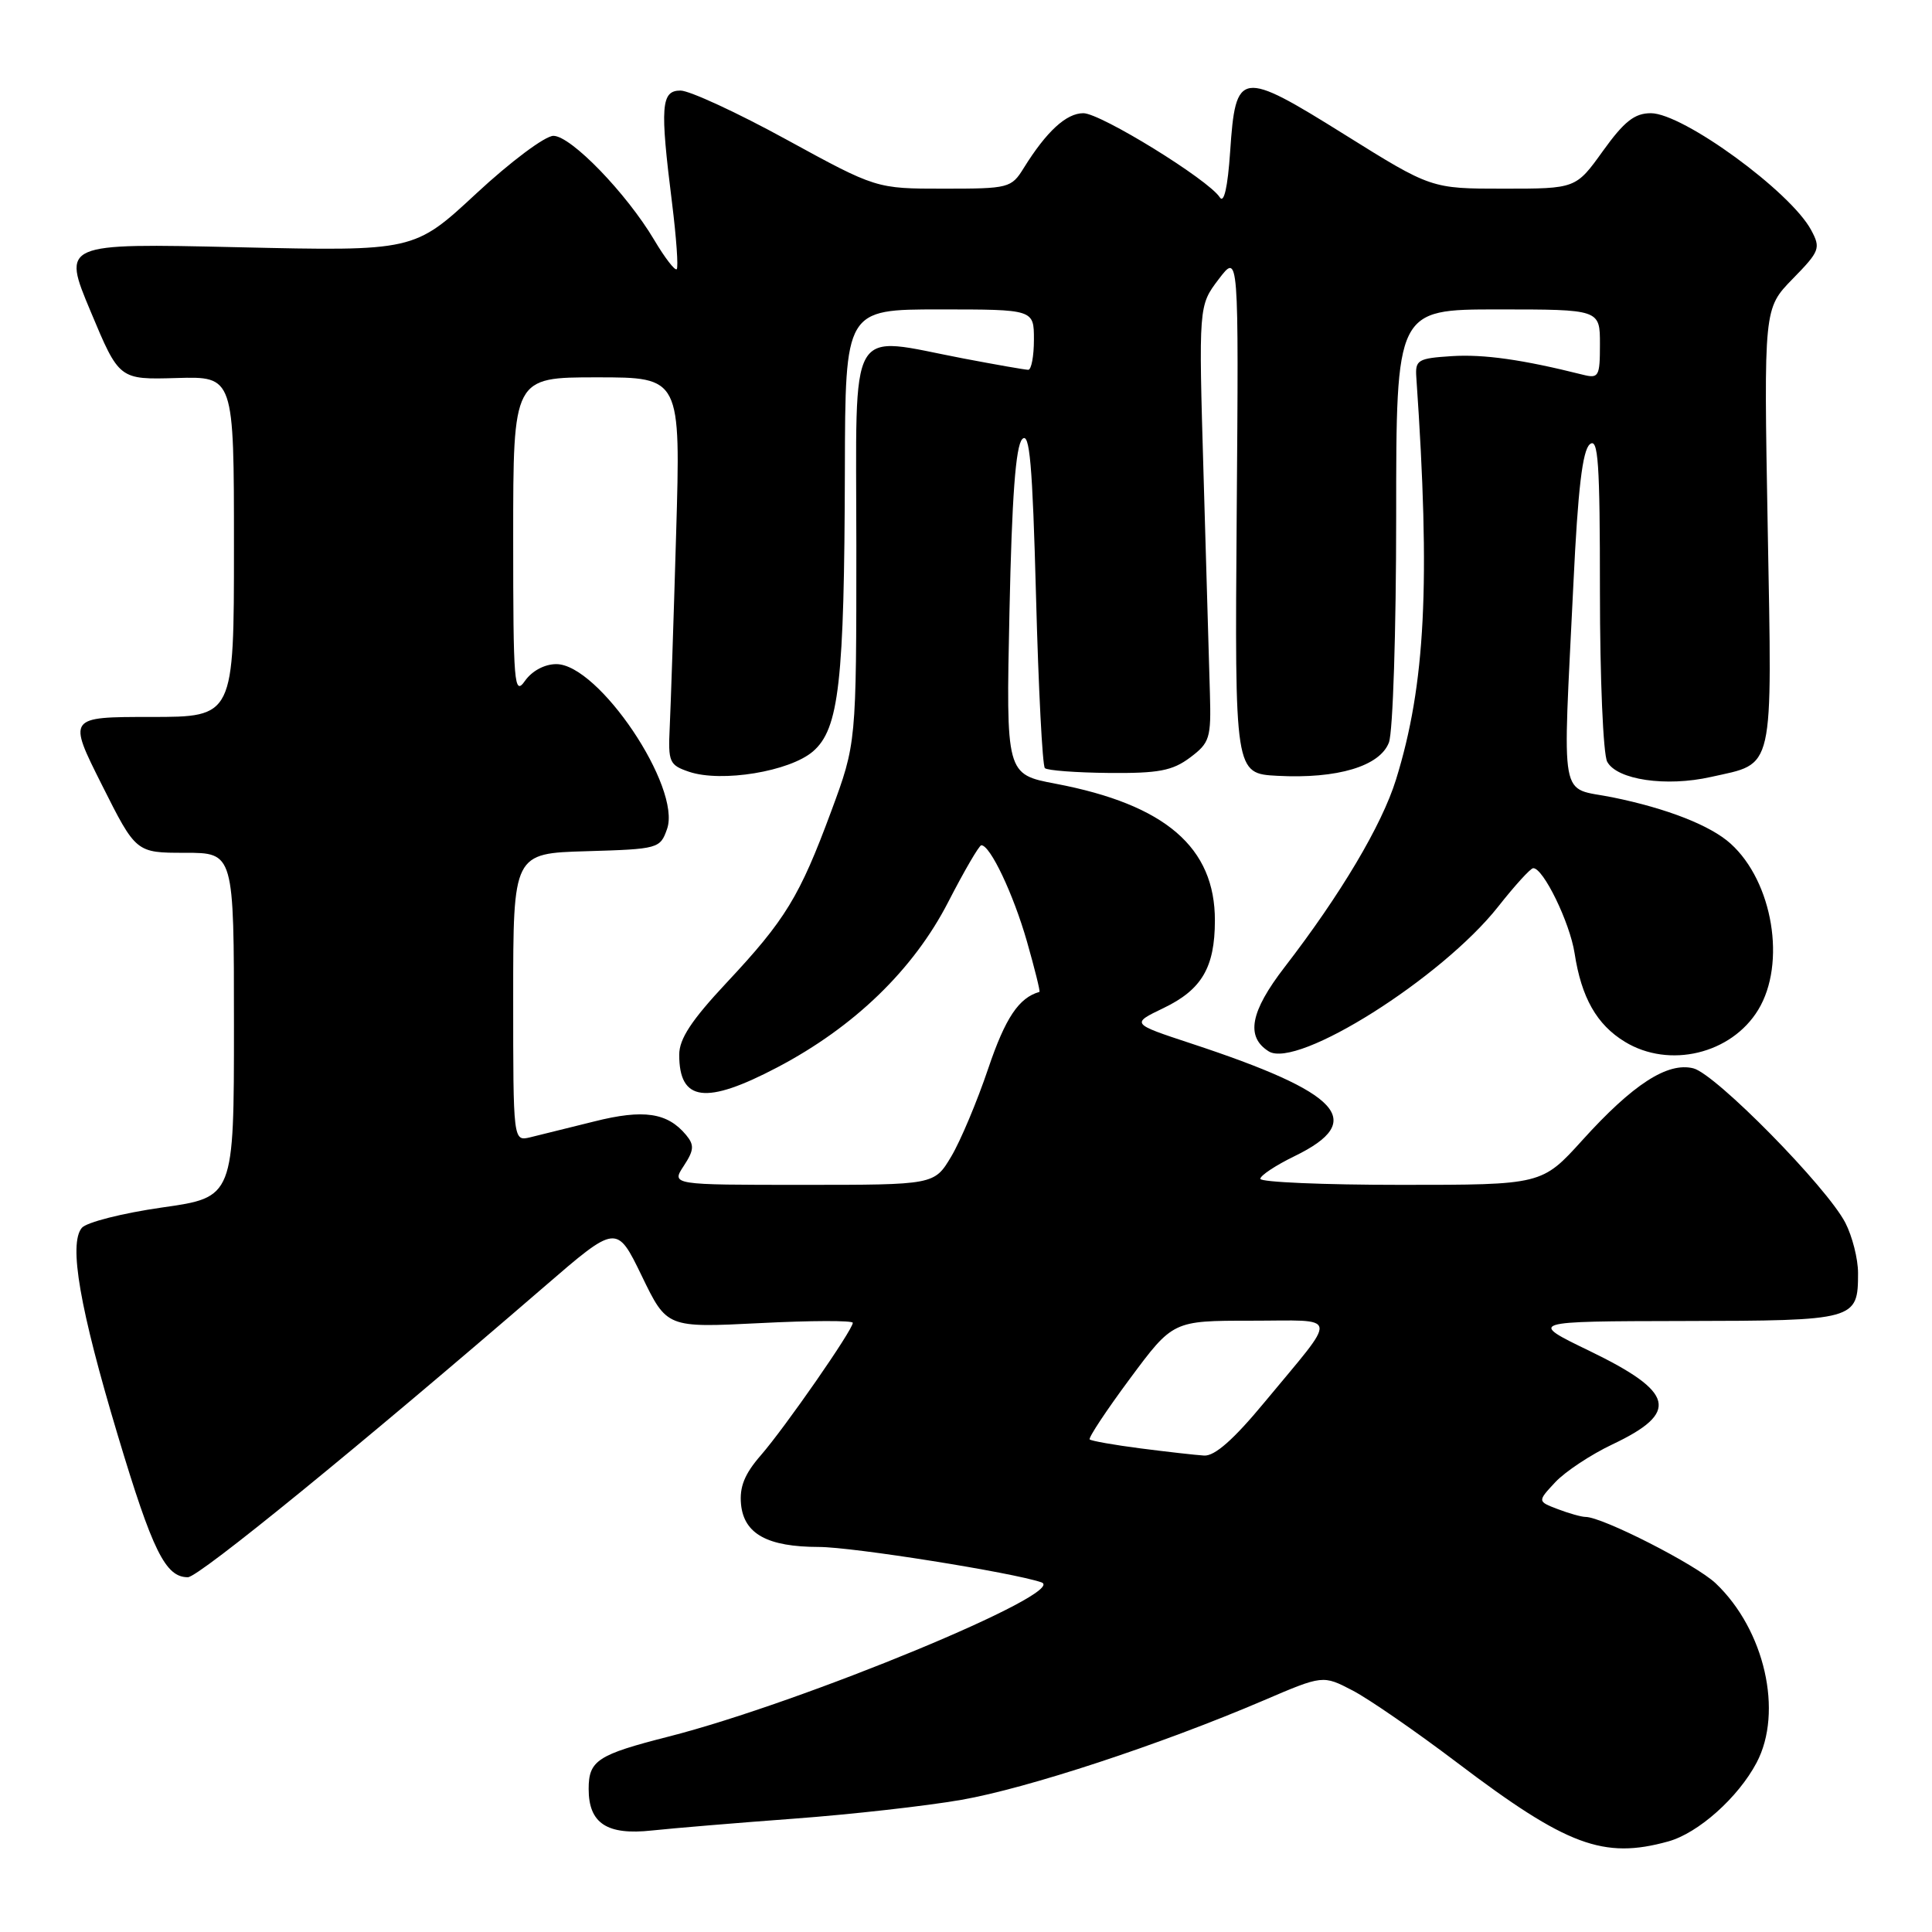 <?xml version="1.0" encoding="UTF-8" standalone="no"?>
<!DOCTYPE svg PUBLIC "-//W3C//DTD SVG 1.1//EN" "http://www.w3.org/Graphics/SVG/1.1/DTD/svg11.dtd" >
<svg xmlns="http://www.w3.org/2000/svg" xmlns:xlink="http://www.w3.org/1999/xlink" version="1.1" viewBox="0 0 256 256">
 <g >
 <path fill="currentColor"
d=" M 221.05 244.00 C 225.03 242.90 230.32 238.18 232.76 233.56 C 236.31 226.84 233.83 215.96 227.34 209.80 C 224.73 207.32 212.33 201.00 210.09 201.00 C 209.56 201.00 207.91 200.54 206.42 199.97 C 203.71 198.94 203.71 198.94 206.10 196.38 C 207.42 194.98 210.82 192.73 213.65 191.39 C 222.58 187.16 221.92 184.48 210.63 179.01 C 202.50 175.08 202.50 175.08 223.13 175.04 C 245.94 175.00 246.20 174.92 246.20 168.67 C 246.20 166.81 245.44 163.82 244.52 162.03 C 242.06 157.27 227.33 142.30 224.38 141.56 C 220.96 140.70 216.37 143.67 209.68 151.07 C 204.31 157.00 204.31 157.00 185.65 157.00 C 175.39 157.00 167.00 156.64 167.00 156.20 C 167.00 155.76 169.04 154.41 171.53 153.20 C 181.15 148.52 177.75 144.83 157.81 138.26 C 149.87 135.64 149.87 135.64 154.18 133.57 C 159.23 131.14 160.97 128.20 160.98 122.00 C 161.01 112.28 154.41 106.61 139.89 103.85 C 133.30 102.60 133.30 102.60 133.76 81.05 C 134.08 65.89 134.58 59.11 135.45 58.19 C 136.43 57.15 136.81 61.41 137.28 79.04 C 137.60 91.23 138.13 101.46 138.45 101.78 C 138.76 102.09 142.59 102.38 146.95 102.42 C 153.52 102.48 155.35 102.13 157.69 100.38 C 160.30 98.42 160.49 97.82 160.32 91.88 C 160.22 88.37 159.84 75.38 159.48 63.00 C 158.82 40.50 158.82 40.50 161.48 37.00 C 164.14 33.50 164.14 33.50 163.87 68.00 C 163.61 102.50 163.61 102.50 169.27 102.80 C 177.20 103.22 182.85 101.53 184.04 98.38 C 184.57 97.00 185.00 83.52 185.00 68.43 C 185.00 41.00 185.00 41.00 198.50 41.00 C 212.00 41.00 212.00 41.00 212.00 45.61 C 212.00 49.90 211.84 50.18 209.73 49.65 C 201.76 47.65 196.62 46.92 192.36 47.19 C 187.87 47.48 187.51 47.69 187.67 50.00 C 189.56 77.37 188.88 90.71 184.98 103.29 C 183.11 109.33 177.64 118.53 170.21 128.16 C 165.66 134.06 165.04 137.38 168.11 139.31 C 171.89 141.68 191.04 129.60 198.51 120.14 C 200.70 117.36 202.79 115.06 203.15 115.04 C 204.47 114.96 208.01 122.23 208.64 126.30 C 209.54 132.18 211.57 135.77 215.30 138.04 C 221.18 141.63 229.41 139.66 232.97 133.81 C 236.71 127.68 234.92 116.85 229.32 111.79 C 226.66 109.38 220.89 107.12 213.67 105.65 C 206.52 104.20 207.05 107.12 208.49 77.24 C 209.08 64.85 209.69 59.67 210.66 58.87 C 211.77 57.94 212.00 61.24 212.00 78.44 C 212.00 89.82 212.43 99.94 212.96 100.93 C 214.25 103.33 220.76 104.29 226.71 102.95 C 235.20 101.05 234.82 102.76 234.23 69.90 C 233.71 40.88 233.71 40.88 237.53 36.96 C 241.13 33.28 241.28 32.89 239.99 30.49 C 237.27 25.40 223.02 15.01 218.75 15.00 C 216.59 15.00 215.22 16.08 212.40 20.00 C 208.81 25.00 208.81 25.00 199.23 25.00 C 189.65 25.00 189.65 25.00 178.18 17.84 C 164.32 9.19 163.73 9.28 163.00 20.10 C 162.68 24.82 162.18 27.01 161.63 26.15 C 160.12 23.80 145.84 15.00 143.55 15.00 C 141.29 15.00 138.67 17.41 135.66 22.25 C 134.01 24.92 133.68 25.00 125.03 25.00 C 116.11 25.00 116.11 25.00 104.22 18.50 C 97.69 14.92 91.36 12.00 90.17 12.00 C 87.59 12.00 87.44 14.06 89.05 26.90 C 89.62 31.49 89.90 35.43 89.67 35.67 C 89.43 35.90 88.09 34.16 86.69 31.80 C 83.01 25.60 75.65 18.00 73.33 18.00 C 72.23 18.00 67.64 21.43 63.10 25.65 C 54.87 33.29 54.87 33.29 31.55 32.76 C 8.22 32.23 8.22 32.23 12.01 41.27 C 15.79 50.31 15.79 50.31 23.40 50.09 C 31.00 49.87 31.00 49.87 31.00 72.43 C 31.00 95.00 31.00 95.00 19.99 95.00 C 8.98 95.00 8.98 95.00 13.50 104.00 C 18.02 113.00 18.02 113.00 24.51 113.00 C 31.00 113.00 31.00 113.00 31.00 135.82 C 31.00 158.65 31.00 158.65 21.47 160.00 C 16.23 160.75 11.45 161.96 10.84 162.70 C 9.08 164.82 10.56 173.37 15.60 190.16 C 20.21 205.53 21.93 209.01 24.90 208.99 C 26.36 208.97 47.74 191.54 72.11 170.50 C 81.71 162.21 81.71 162.21 85.04 169.07 C 88.36 175.94 88.36 175.94 100.68 175.32 C 107.46 174.97 113.00 174.96 113.00 175.28 C 113.00 176.22 104.02 189.15 100.80 192.85 C 98.66 195.31 97.97 197.02 98.19 199.33 C 98.58 203.26 101.70 204.97 108.50 204.98 C 112.97 204.98 134.19 208.36 138.00 209.67 C 141.70 210.95 106.35 225.57 88.62 230.10 C 79.16 232.51 78.00 233.27 78.00 237.05 C 78.00 241.61 80.43 243.20 86.38 242.55 C 89.19 242.25 97.68 241.54 105.23 240.98 C 112.78 240.42 122.75 239.30 127.38 238.49 C 136.11 236.97 153.72 231.18 167.40 225.33 C 175.29 221.95 175.29 221.95 179.23 224.00 C 181.40 225.13 187.65 229.45 193.13 233.60 C 207.62 244.58 212.48 246.38 221.05 244.00 Z  M 151.13 191.92 C 147.63 191.47 144.60 190.93 144.39 190.73 C 144.19 190.53 146.59 186.90 149.72 182.68 C 155.42 175.00 155.42 175.00 165.76 175.00 C 177.66 175.00 177.47 173.83 167.55 185.81 C 163.47 190.74 160.96 192.96 159.55 192.87 C 158.42 192.80 154.63 192.37 151.13 191.92 Z  M 90.60 154.49 C 91.97 152.40 92.02 151.73 90.91 150.39 C 88.44 147.42 85.28 146.95 78.73 148.60 C 75.30 149.45 71.49 150.40 70.25 150.70 C 68.00 151.23 68.00 151.23 68.00 132.15 C 68.00 113.07 68.00 113.07 77.73 112.79 C 87.25 112.51 87.48 112.44 88.39 109.84 C 90.32 104.35 79.33 88.00 73.71 88.00 C 72.16 88.00 70.49 88.90 69.56 90.22 C 68.13 92.26 68.00 90.72 68.00 71.22 C 68.00 50.00 68.00 50.00 79.10 50.00 C 90.20 50.00 90.20 50.00 89.59 70.75 C 89.26 82.16 88.87 93.71 88.74 96.41 C 88.52 100.99 88.69 101.38 91.32 102.27 C 95.62 103.71 104.62 102.23 107.72 99.57 C 111.18 96.59 111.88 90.38 111.95 62.25 C 112.00 41.00 112.00 41.00 124.50 41.00 C 137.00 41.00 137.00 41.00 137.00 45.00 C 137.00 47.20 136.66 49.00 136.25 49.00 C 135.84 49.00 131.97 48.32 127.66 47.50 C 112.13 44.53 113.46 42.22 113.47 72.25 C 113.47 98.50 113.47 98.50 110.14 107.50 C 105.95 118.81 104.08 121.88 96.28 130.21 C 91.62 135.19 90.00 137.65 90.00 139.76 C 90.00 145.97 93.51 146.42 103.02 141.42 C 113.20 136.07 121.05 128.47 125.65 119.51 C 127.77 115.39 129.74 112.01 130.03 112.00 C 131.21 111.99 134.27 118.46 136.07 124.73 C 137.11 128.38 137.86 131.40 137.73 131.43 C 135.00 132.21 133.22 134.86 130.95 141.57 C 129.48 145.93 127.27 151.19 126.04 153.25 C 123.80 157.00 123.80 157.00 106.38 157.00 C 88.95 157.00 88.95 157.00 90.60 154.49 Z "/>
</g>
</svg>